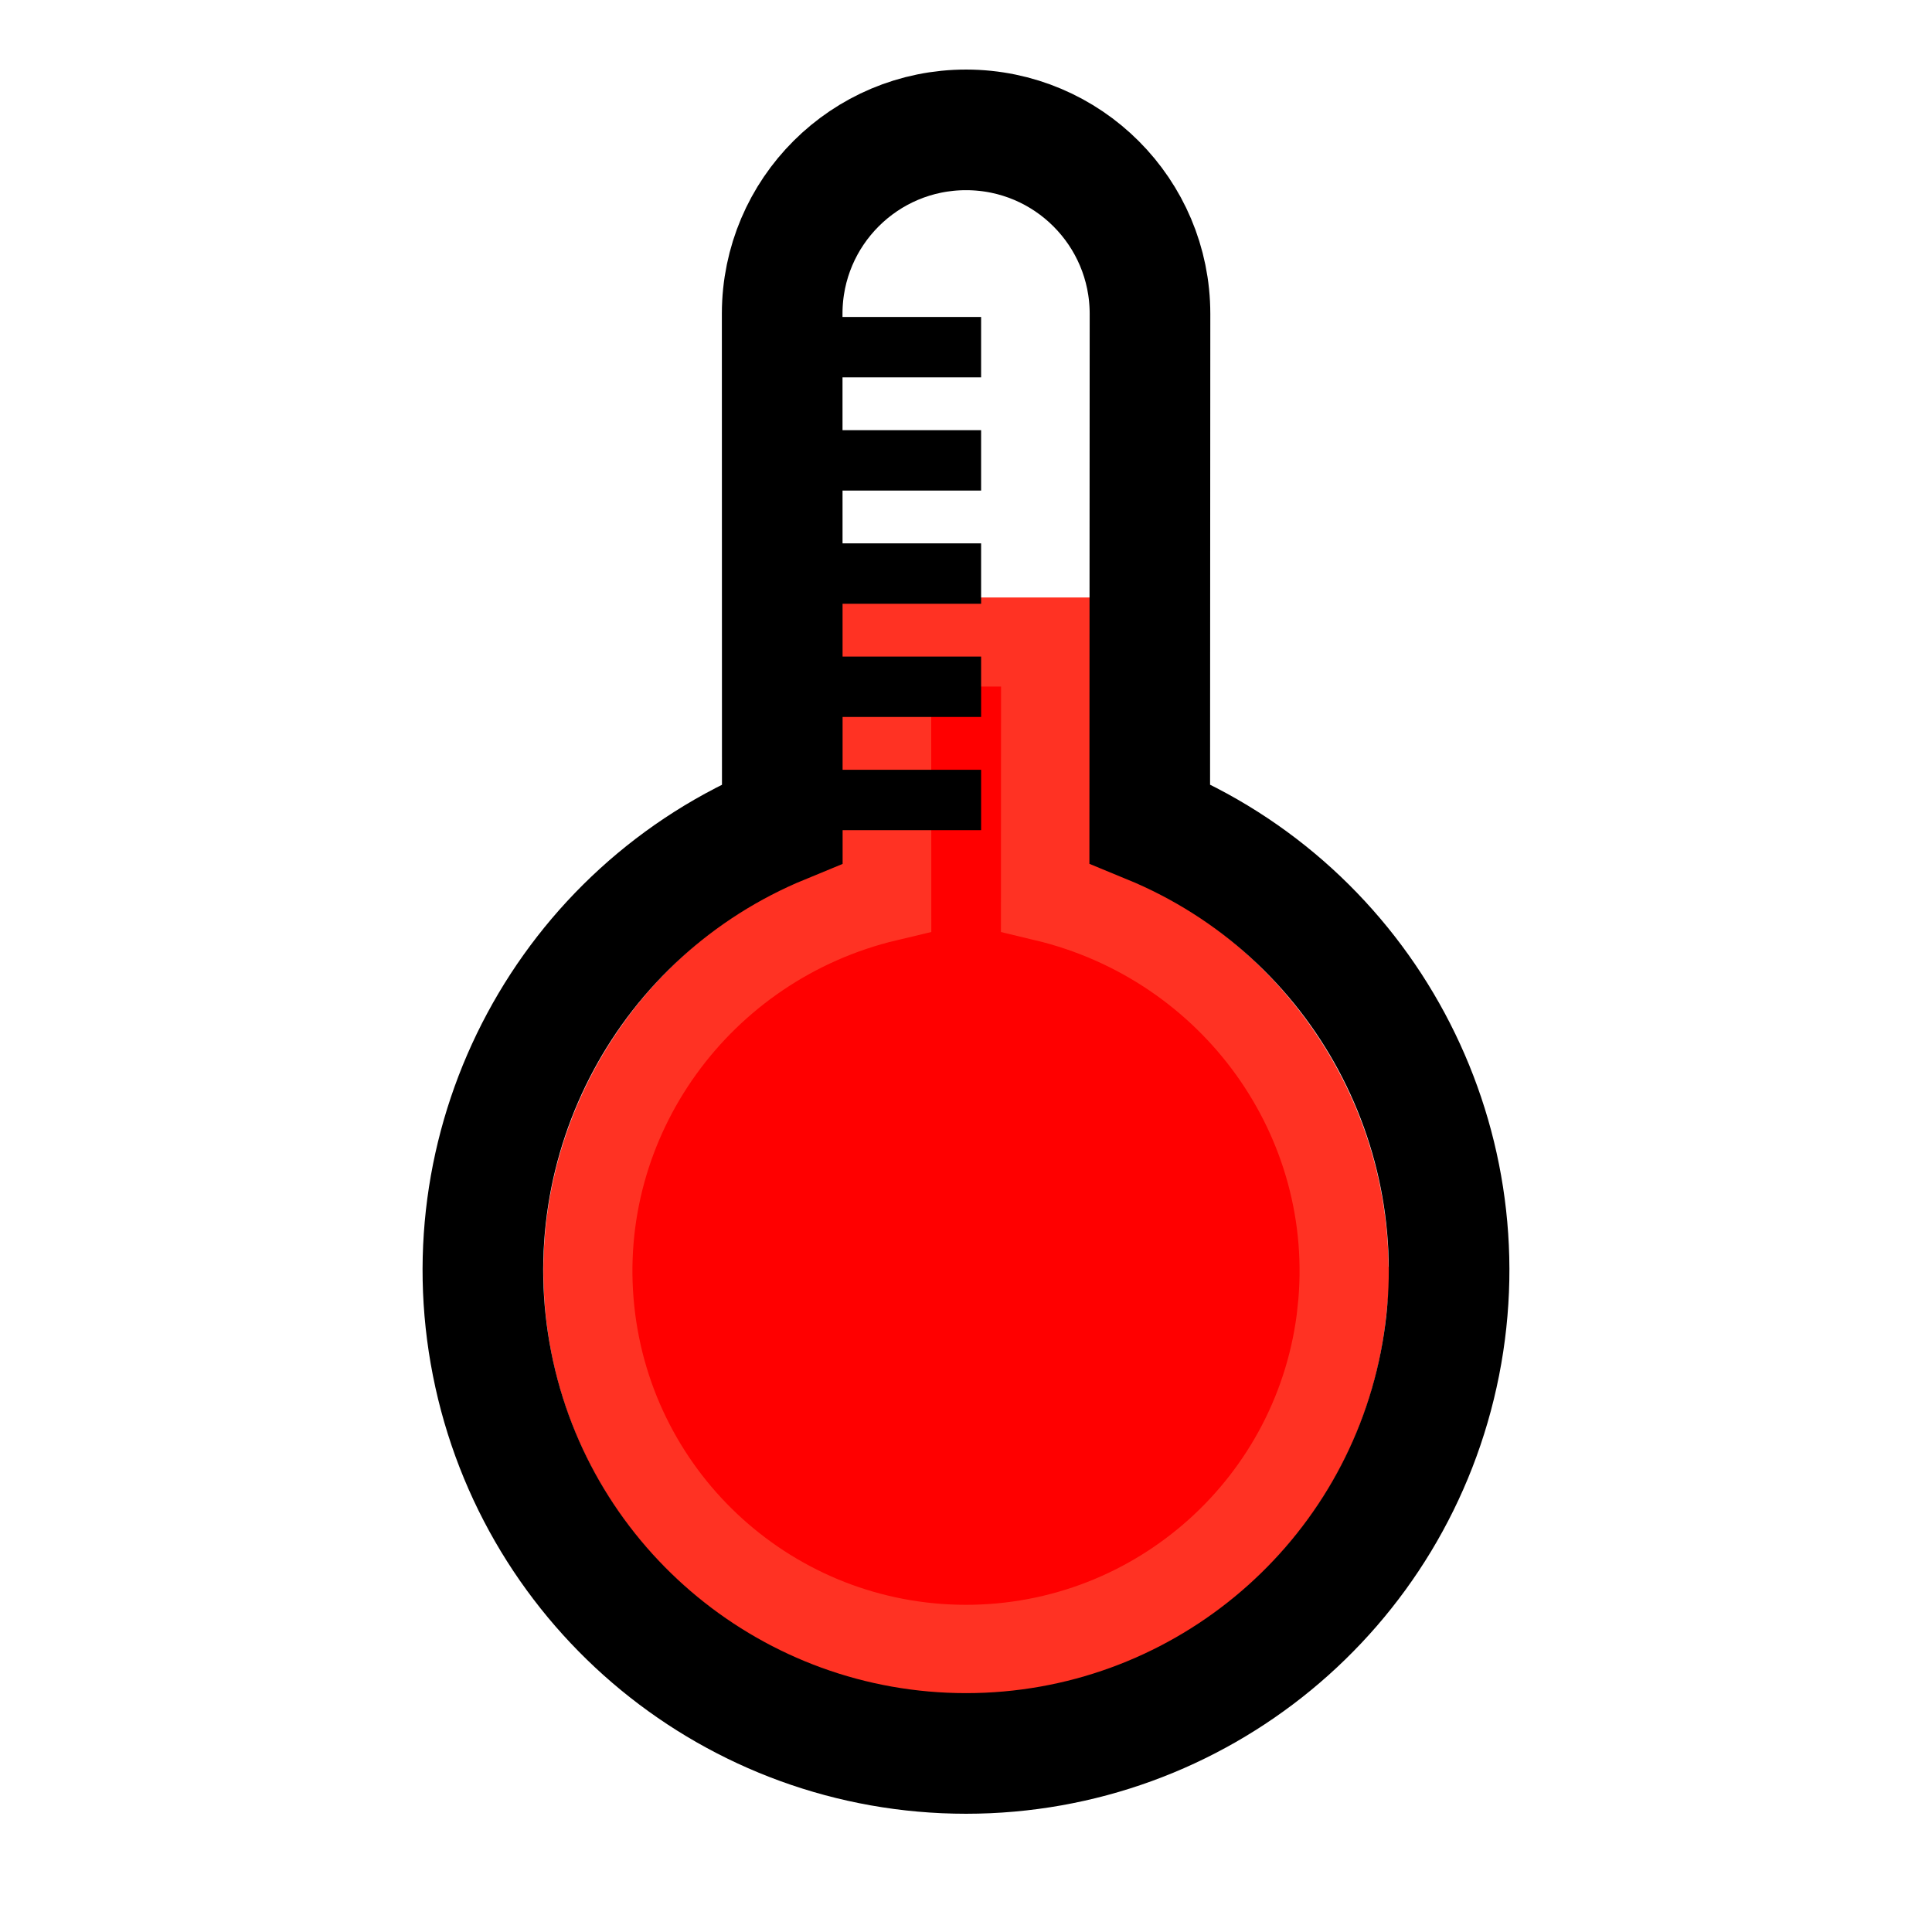 <?xml version="1.0" encoding="UTF-8" standalone="no"?>
<!-- Created with Inkscape (http://www.inkscape.org/) -->

<svg
   width="256"
   height="256"
   viewBox="0 0 67.733 67.733"
   version="1.1"
   id="svg5"
   inkscape:version="1.1.2 (0a00cf5339, 2022-02-04)"
   sodipodi:docname="favicon.svg"
   xmlns:inkscape="http://www.inkscape.org/namespaces/inkscape"
   xmlns:sodipodi="http://sodipodi.sourceforge.net/DTD/sodipodi-0.dtd"
   xmlns="http://www.w3.org/2000/svg"
   xmlns:svg="http://www.w3.org/2000/svg">
  <style
     id="style18384">
.outline { 
   stroke:#000000;
   stroke-opacity:1;
   stroke-linejoin:miter;
   stroke-miterlimit:4;
   stroke-dasharray:none;
   stroke-linecap:butt;
   fill:none;
   fill-rule:evenodd;
}
@media (prefers-color-scheme: dark) {
   .outline {
      stroke:#cacaca;
   }
}
#outline {
   stroke-width:4.229;
}
.gauge_line {
   stroke-width:2.117;
}
</style>
  <sodipodi:namedview
     id="namedview7"
     pagecolor="#ffffff"
     bordercolor="#666666"
     borderopacity="1.0"
     inkscape:pageshadow="2"
     inkscape:pageopacity="0.0"
     inkscape:pagecheckerboard="0"
     inkscape:document-units="px"
     showgrid="true"
     units="px"
     width="256px"
     inkscape:current-layer="g19682"
     inkscape:snap-nodes="true"
     inkscape:snap-grids="true"
     inkscape:snap-global="true"
     inkscape:snap-intersection-paths="true"
     inkscape:snap-others="true"
     inkscape:object-nodes="true"
     inkscape:snap-to-guides="true">
    <inkscape:grid
       type="xygrid"
       id="grid1019" />
  </sodipodi:namedview>
  <defs
     id="defs2" />
  <g
     inkscape:label="Ebene 1"
     inkscape:groupmode="layer"
     id="layer1">
    <path
       id="rect14663"
       style="opacity:1;fill:#ff0000;fill-opacity:1;stroke:#ff3223;stroke-width:3.122"
       d="M 47.047,45.976 C 46.325,52.719 40.632,57.83 33.852,57.823 27.072,57.815 21.391,52.692 20.684,45.947 19.977,39.202 24.472,33.011 31.089,31.441 l -0.004,-8.933 h 5.572 l -0.004,8.936 c 6.633,1.588 11.115,7.789 10.393,14.532 z"
       sodipodi:nodetypes="sssccccs" />
    <path
       id="outline"
       d="m 40.308,28.868 c 7.48,3.077 11.741,11.014 10.172,18.949 -1.569,7.935 -8.523,13.656 -16.612,13.656 -8.089,-4.59e-4 -15.048,-5.72 -16.616,-13.655 -1.568,-7.935 2.694,-15.871 10.174,-18.947 l -0.004,-17.879 c 0.005,-3.562 2.894,-6.443 6.453,-6.439 3.559,0.004 6.442,2.891 6.442,6.451 z"
       sodipodi:nodetypes="csssccscc"
       class="outline" />
    <g
       id="g19682">
      <path
         d="m 27.781,28.046 h 6.615"
         id="path18451"
         class="outline gauge_line"
         sodipodi:nodetypes="cc" />
      <path
         d="m 27.781,24.077 h 6.615"
         id="path18451-6"
         class="outline gauge_line"
         sodipodi:nodetypes="cc" />
      <path
         d="m 27.781,20.108 h 6.615"
         id="path18451-6-7"
         class="outline gauge_line"
         sodipodi:nodetypes="cc" />
      <path
         d="m 27.781,12.171 h 6.615"
         id="path18451-6-7-5"
         class="outline gauge_line"
         sodipodi:nodetypes="cc" />
      <path
         d="m 27.781,16.14 h 6.615"
         id="path18451-6-7-5-3"
         class="outline gauge_line"
         sodipodi:nodetypes="cc" />
    </g>
  </g>
</svg>
